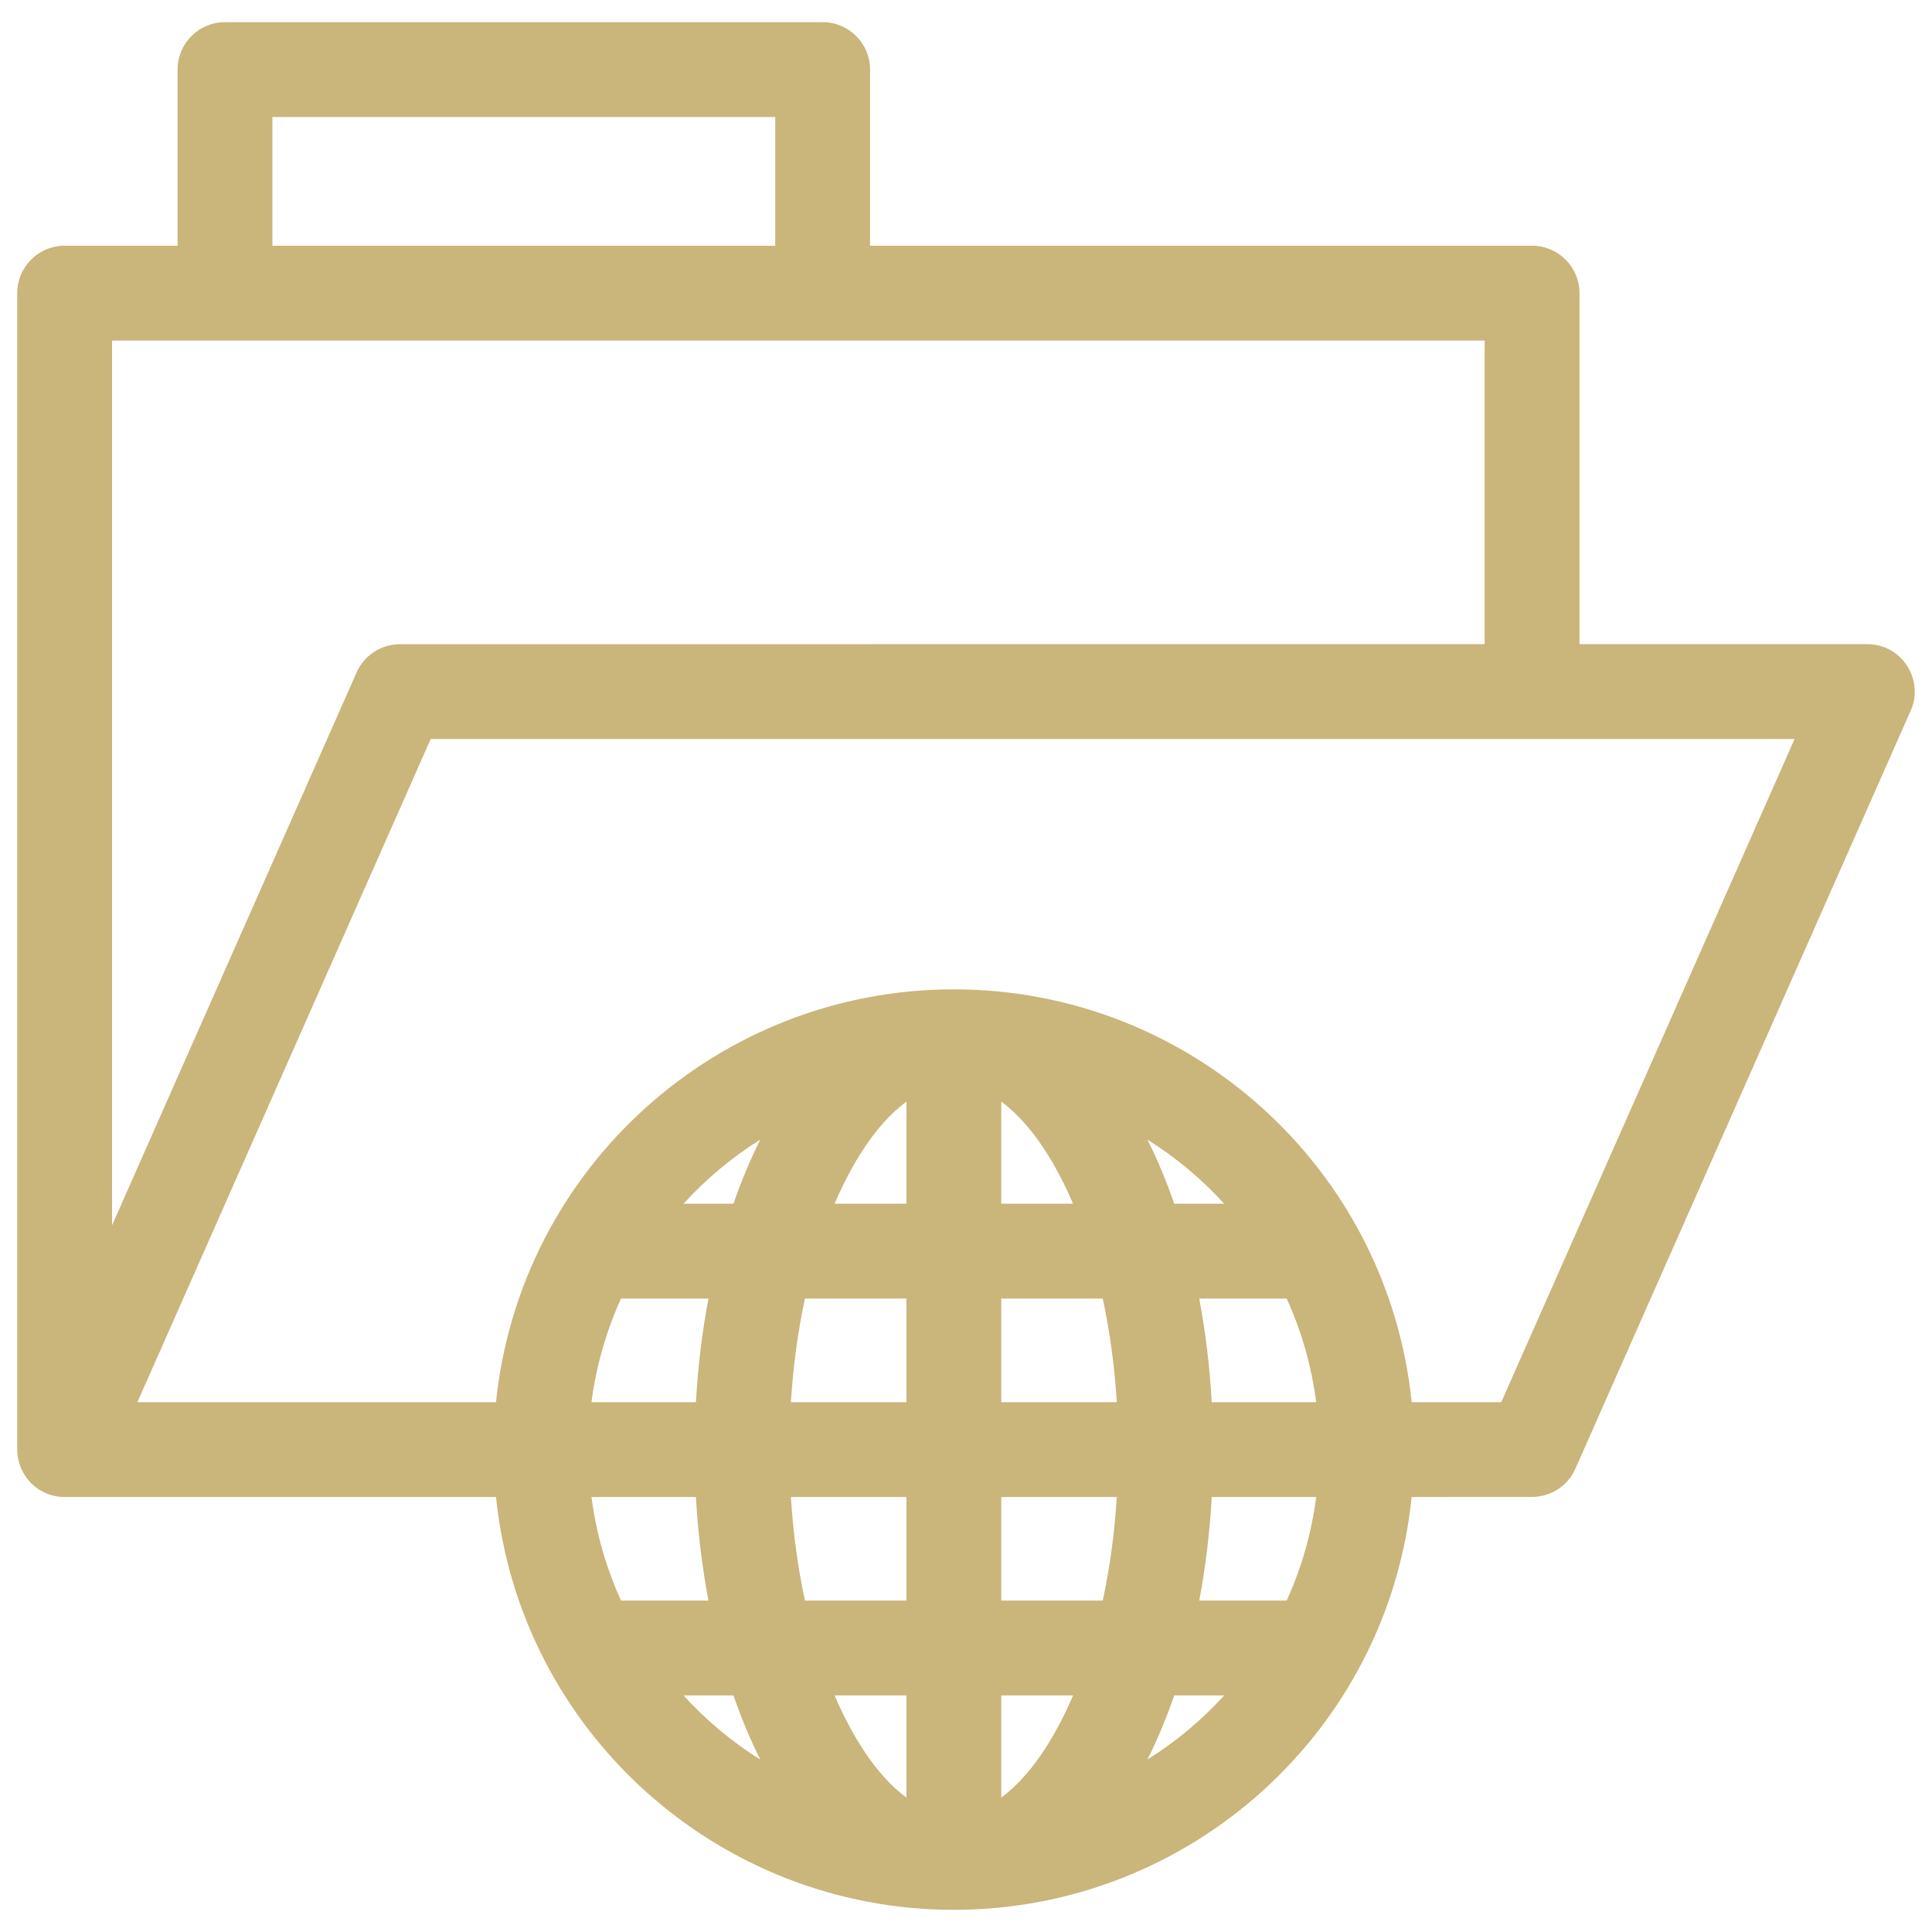 <svg width="80" height="80" viewBox="0 0 80 80" fill="none" xmlns="http://www.w3.org/2000/svg">
<g clip-path="url(#clip0_405_1525)">
<path d="M39.496 40.967C49.261 40.967 57.462 48.36 58.454 58.061H62.164L74.31 30.6H17.835L5.689 58.061H20.539C21.532 48.36 29.732 40.967 39.496 40.967ZM32.101 10.175V4.845H11.28V10.175H32.101ZM7.353 10.175V2.882C7.353 1.798 8.232 0.918 9.317 0.918H34.064C35.148 0.918 36.028 1.798 36.028 2.882V10.175H63.44C64.524 10.175 65.403 11.053 65.403 12.138V26.673H77.322C78.8 26.673 79.728 28.238 79.074 29.525L65.234 60.814C64.911 61.547 64.193 61.985 63.44 61.985L58.454 61.988C57.462 71.687 49.261 79.082 39.496 79.082C29.732 79.082 21.532 71.687 20.539 61.988H2.677C1.58 61.988 0.713 61.102 0.713 60.009V12.138C0.713 11.053 1.592 10.175 2.677 10.175H7.353ZM4.64 50.737L14.765 27.847C15.088 27.113 15.806 26.675 16.559 26.675L61.476 26.673V14.102C42.53 14.102 23.585 14.102 4.64 14.102V50.737ZM41.46 45.614V49.844H44.434C43.785 48.329 42.792 46.594 41.46 45.614ZM41.46 53.771V58.061H46.244C46.151 56.55 45.952 55.111 45.662 53.771H41.46ZM41.46 61.988V66.277H45.662C45.952 64.938 46.151 63.498 46.244 61.988H41.46ZM41.46 70.204V74.435C42.792 73.454 43.785 71.719 44.434 70.204H41.46ZM37.533 74.435V70.204H34.558C35.208 71.719 36.202 73.454 37.533 74.435ZM37.533 66.277V61.988H32.749C32.843 63.498 33.042 64.938 33.331 66.277H37.533ZM37.533 58.061V53.771H33.331C33.042 55.111 32.843 56.55 32.749 58.061H37.533ZM37.533 49.844V45.614C36.202 46.594 35.208 48.329 34.558 49.844H37.533ZM47.511 47.188C47.922 48.006 48.295 48.895 48.623 49.844H50.691C49.758 48.819 48.686 47.923 47.511 47.188ZM49.658 53.771C49.916 55.136 50.092 56.573 50.176 58.061H54.501C54.305 56.549 53.886 55.108 53.279 53.771H49.658ZM50.176 61.988C50.092 63.475 49.916 64.912 49.658 66.277H53.279C53.886 64.94 54.305 63.498 54.501 61.988H50.176ZM48.623 70.204C48.295 71.153 47.922 72.042 47.511 72.859C48.686 72.125 49.758 71.23 50.691 70.204H48.623ZM31.482 72.859C31.071 72.042 30.698 71.153 30.371 70.204H28.303C29.235 71.23 30.307 72.125 31.482 72.859ZM29.336 66.277C29.077 64.912 28.9 63.475 28.817 61.988H24.492C24.688 63.498 25.108 64.94 25.715 66.277H29.336ZM28.817 58.061C28.9 56.573 29.077 55.136 29.336 53.771H25.715C25.108 55.108 24.688 56.549 24.492 58.061H28.817ZM30.371 49.844C30.698 48.895 31.071 48.006 31.482 47.188C30.307 47.923 29.235 48.819 28.303 49.844H30.371Z" fill="#CAB57B"/>
</g>
<defs>
<clipPath id="clip0_405_1525">
<rect width="80" height="80" fill="white"/>
</clipPath>
</defs>
</svg>
